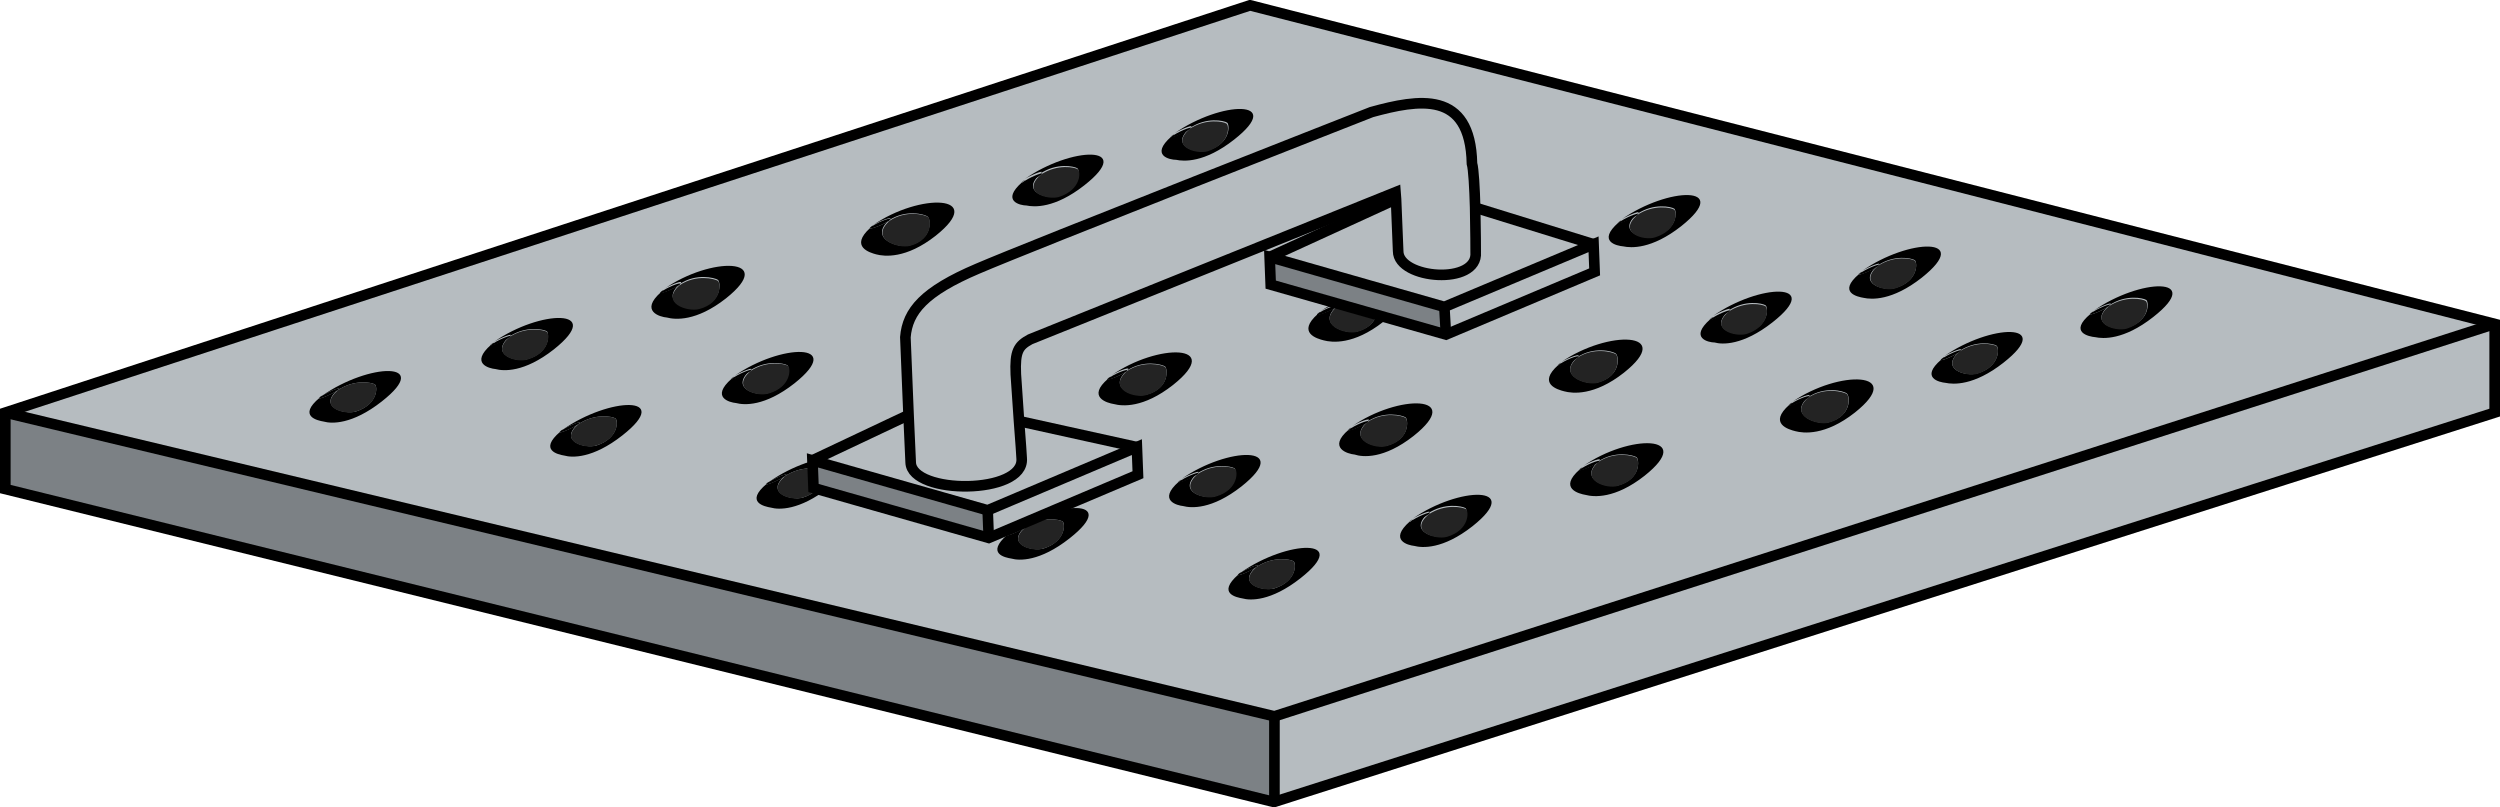 <?xml version="1.0" encoding="utf-8"?>
<!-- Generator: Adobe Illustrator 18.1.1, SVG Export Plug-In . SVG Version: 6.00 Build 0)  -->
<!DOCTYPE svg PUBLIC "-//W3C//DTD SVG 1.1//EN" "http://www.w3.org/Graphics/SVG/1.1/DTD/svg11.dtd">
<svg version="1.1" xmlns="http://www.w3.org/2000/svg" xmlns:xlink="http://www.w3.org/1999/xlink" x="0px" y="0px"
	 viewBox="0 0 470.8 152" enable-background="new 0 0 470.8 152" xml:space="preserve">
<g id="_x33_4up">
	<g id="Layer_12" display="none">
	</g>
	<g id="_x33_4up_1_">
	</g>
	<g id="_x33_4up_copy">
	</g>
	<g id="_x33_4up_copy_2">
	</g>
</g>
<g id="_x33_4">
	<g id="_x33_4back">
	</g>
	<g id="_x33_4front">
	</g>
	<g id="_x33_4back_copy">
	</g>
	<g id="_x33_4front_copy">
	</g>
</g>
<g id="_x33_4down">
	<g id="info">
	</g>
	<g id="_x33_4down_safecopy" display="none">
	</g>
</g>
<g id="_x33_4down_highlight">
</g>
<g id="concept_ref">
</g>
<g id="ch02A-09-2">
	<g id="_x33_4back_copy_2">
	</g>
	<g id="_x33_4front_copy_2">
	</g>
</g>
<g id="ch02A-13-1_x5F_diffuser_plate">
	<g>
		<g>
			<g id="XMLID_11_">
				<g>
					<polygon fill="#B6BCC0" points="469.8,61 469.8,77.7 240,151 240,134.9 					"/>
					<polygon fill="#B6BCC0" points="469.8,61 240,134.9 1,77.7 235.4,1 					"/>
					<polygon fill="#7C8185" points="240,134.9 240,151 239.8,151 1,92.1 1,77.7 					"/>
				</g>
				<g>
					<polygon fill="none" stroke="#000000" stroke-width="2" stroke-miterlimit="10" points="1,77.7 1,92.1 239.8,151 240,151 
						469.8,77.7 469.8,61 235.4,1 					"/>
					<polyline fill="none" stroke="#000000" stroke-width="2" stroke-miterlimit="10" points="1,77.7 240,134.9 469.8,61 					"/>
					<polyline fill="none" stroke="#000000" stroke-width="2" stroke-miterlimit="10" points="240,134.9 240,151 240,151 					"/>
				</g>
			</g>
		</g>
		<g>
			<path d="M220.6,25.7c0.1-0.1,0.3-0.2,0.5-0.4c-0.1,0-0.1,0.1-0.2,0.1c-1.6,1.1,1.8-0.2,2.9-1c0.1,0,0.2-0.1,0.2-0.2
				c-3.8,3.3,1.3,4.8,3.5,4.1c4.3-1.3,4.1-4.8,3.6-5.2c-0.6-0.4-3.9-1.1-7,1c0,0,0,0,0.1-0.1c0.9-0.7-1.6,0.2-3,1.1
				c8.7-6.1,21-6.5,11.2,1.2c-5.6,4.4-9.5,4.1-10.9,3.8C220.3,30.1,216.5,29.3,220.6,25.7"/>
			<path d="M223.8,24.5c-1.1,0.8-4.5,2.1-2.9,1c0.1-0.1,0.1-0.1,0.2-0.1c1.4-0.9,3.9-1.8,3-1.1c0,0,0,0-0.1,0.1
				C224,24.4,223.9,24.4,223.8,24.5"/>
			<path fill="#232323" d="M224,24.3c3.1-2.1,6.5-1.4,7-1c0.5,0.4,0.7,3.8-3.6,5.2C225.4,29.1,220.2,27.7,224,24.3"/>
		</g>
		<g>
			<path d="M192.5,34.3c0.1-0.1,0.3-0.2,0.5-0.4c-0.1,0-0.1,0.1-0.2,0.1c-1.6,1.1,1.8-0.2,2.9-1c0.1,0,0.2-0.1,0.2-0.2
				c-3.8,3.3,1.3,4.8,3.4,4.1c4.3-1.3,4.1-4.8,3.6-5.2c-0.6-0.4-3.9-1.1-7,1c0,0,0,0,0.1-0.1c0.9-0.7-1.6,0.2-3,1.1
				c8.7-6.1,21-6.5,11.2,1.2c-5.6,4.4-9.5,4.1-10.9,3.8C192.2,38.7,188.4,37.9,192.5,34.3"/>
			<path d="M195.8,33.1c-1.1,0.8-4.5,2.1-2.9,1c0.1-0.1,0.1-0.1,0.2-0.1c1.4-0.9,3.9-1.8,3-1.1c0,0,0,0-0.1,0.1
				C195.9,33,195.8,33,195.8,33.1"/>
			<path fill="#232323" d="M196,32.9c3.1-2.1,6.5-1.4,7-1c0.5,0.4,0.7,3.8-3.6,5.2C197.3,37.7,192.2,36.3,196,32.9"/>
		</g>
		<g>
			<path d="M163.9,42.9c0.1-0.1,0.3-0.2,0.5-0.4c-0.1,0-0.1,0.1-0.2,0.1c-1.6,1.1,1.8-0.1,3-0.9c0.1,0,0.2-0.1,0.2-0.2
				c-3.8,3.4,1.7,5.3,3.9,4.7c4.4-1.2,4-4.9,3.4-5.4c-0.6-0.5-4.2-1.4-7.3,0.7c0,0,0,0,0.1-0.1c0.9-0.8-1.7,0.1-3.1,1
				c8.8-6.1,21.6-5.8,11.8,2c-5.6,4.4-9.7,3.9-11.2,3.5C163.9,47.6,159.9,46.5,163.9,42.9"/>
			<path d="M167.2,41.7c-1.2,0.8-4.5,2-3,0.9c0.1-0.1,0.1-0.1,0.2-0.1c1.4-0.9,3.9-1.8,3.1-1c0,0,0,0-0.1,0.1
				C167.4,41.6,167.3,41.7,167.2,41.7"/>
			<path fill="#232323" d="M167.5,41.6c3.1-2.1,6.7-1.2,7.3-0.7c0.5,0.4,1,4.2-3.4,5.4C169.1,46.9,163.7,45,167.5,41.6"/>
		</g>
		<g>
			<path d="M124.5,55c0.1-0.1,0.3-0.2,0.5-0.4c-0.1,0-0.1,0.1-0.2,0.1c-1.6,1.1,1.8-0.1,3-1c0.1,0,0.2-0.1,0.2-0.2
				c-3.8,3.4,1.6,5.1,3.7,4.5c4.4-1.2,4-4.9,3.5-5.3c-0.6-0.4-4.1-1.3-7.2,0.8c0,0,0,0,0.1-0.1c0.9-0.8-1.7,0.1-3,1
				c8.7-6.1,21.4-6,11.6,1.8c-5.6,4.4-9.6,4-11.1,3.6C124.3,59.7,120.4,58.6,124.5,55"/>
			<path d="M127.7,53.8c-1.1,0.8-4.5,2.1-3,1c0.1,0,0.1-0.1,0.2-0.1c1.4-0.9,3.9-1.8,3-1c0,0,0,0-0.1,0.1
				C127.9,53.7,127.8,53.8,127.7,53.8"/>
			<path fill="#232323" d="M128,53.7c3.1-2.1,6.6-1.2,7.2-0.8c0.5,0.4,0.9,4.1-3.5,5.3C129.5,58.8,124.2,57.1,128,53.7"/>
		</g>
		<g>
			<path d="M92.5,64.9c0.1-0.1,0.3-0.2,0.5-0.4c-0.1,0-0.1,0.1-0.2,0.1c-1.6,1.1,1.8-0.2,2.9-1c0.1,0,0.2-0.1,0.2-0.2
				c-3.8,3.4,1.4,4.9,3.5,4.2c4.3-1.3,4-4.8,3.6-5.2c-0.6-0.4-4-1.1-7.1,1c0,0,0,0,0.1-0.1c0.9-0.7-1.6,0.2-3,1.1
				c8.7-6.1,21.1-6.4,11.3,1.4c-5.6,4.4-9.5,4.1-11,3.7C92.2,69.4,88.4,68.5,92.5,64.9"/>
			<path d="M95.7,63.7c-1.1,0.8-4.5,2.1-2.9,1c0.1-0.1,0.1-0.1,0.2-0.1c1.4-0.9,3.9-1.8,3-1.1c0,0,0,0-0.1,0.1
				C95.9,63.6,95.8,63.6,95.7,63.7"/>
			<path fill="#232323" d="M95.9,63.5c3.1-2.1,6.5-1.4,7.1-1c0.5,0.4,0.7,3.9-3.6,5.2C97.3,68.4,92.1,66.9,95.9,63.5"/>
		</g>
		<g>
			<path d="M60.2,74.9c0.1-0.1,0.3-0.2,0.5-0.4c-0.1,0-0.1,0.1-0.2,0.1c-1.5,1.1,1.7-0.2,2.9-1c0.1,0,0.2-0.1,0.2-0.2
				c-3.8,3.3,1.3,4.7,3.4,4.1c4.3-1.4,4.1-4.8,3.6-5.1c-0.6-0.4-3.9-1-7,1.1c0,0,0,0,0.1-0.1c0.9-0.7-1.6,0.2-3,1.1
				c8.7-6.1,21-6.6,11.2,1.1c-5.6,4.4-9.5,4.2-10.9,3.8C59.8,79.2,56,78.4,60.2,74.9"/>
			<path d="M63.4,73.6c-1.1,0.8-4.4,2.1-2.9,1c0.1,0,0.1-0.1,0.2-0.1c1.4-0.9,3.8-1.8,3-1.1c0,0,0,0-0.1,0.1
				C63.5,73.5,63.4,73.6,63.4,73.6"/>
			<path fill="#232323" d="M63.6,73.5c3.1-2.1,6.4-1.5,7-1.1c0.5,0.4,0.7,3.8-3.6,5.1C64.9,78.2,59.8,76.8,63.6,73.5"/>
		</g>
		<g>
			<path d="M137.8,71.3c0.1-0.1,0.3-0.2,0.5-0.4c-0.1,0-0.1,0.1-0.2,0.1c-1.6,1.1,1.8-0.2,2.9-1c0.1,0,0.2-0.1,0.2-0.2
				c-3.8,3.4,1.4,4.9,3.5,4.2c4.3-1.3,4-4.8,3.6-5.2c-0.6-0.4-4-1.1-7.1,1c0,0,0,0,0.1-0.1c0.9-0.7-1.6,0.2-3,1.1
				c8.7-6.1,21.1-6.4,11.3,1.4c-5.6,4.4-9.5,4.1-11,3.7C137.5,75.8,133.7,74.9,137.8,71.3"/>
			<path d="M141,70.1c-1.1,0.8-4.5,2.1-2.9,1c0.1,0,0.1-0.1,0.2-0.1c1.4-0.9,3.9-1.8,3-1.1c0,0,0,0-0.1,0.1
				C141.2,70,141.1,70,141,70.1"/>
			<path fill="#232323" d="M141.3,69.9c3.1-2.1,6.5-1.4,7.1-1c0.5,0.4,0.7,3.9-3.6,5.2C142.6,74.8,137.5,73.3,141.3,69.9"/>
		</g>
		<g>
			<path d="M105.5,81.3c0.1-0.1,0.3-0.2,0.5-0.4c-0.1,0-0.1,0.1-0.2,0.1c-1.5,1.1,1.7-0.2,2.9-1c0.1,0,0.2-0.1,0.2-0.2
				c-3.8,3.3,1.3,4.7,3.4,4.1c4.3-1.4,4.1-4.8,3.6-5.1c-0.6-0.4-3.9-1-7,1.1c0,0,0,0,0.1-0.1c0.9-0.7-1.6,0.2-3,1.1
				c8.7-6.1,21-6.6,11.2,1.1c-5.6,4.4-9.5,4.2-10.9,3.8C105.1,85.6,101.4,84.8,105.5,81.3"/>
			<path d="M108.7,80c-1.1,0.8-4.4,2.1-2.9,1c0.1,0,0.1-0.1,0.2-0.1c1.4-0.9,3.8-1.8,3-1.1c0,0,0,0-0.1,0.1
				C108.8,79.9,108.7,80,108.7,80"/>
			<path fill="#232323" d="M108.9,79.9c3.1-2.1,6.4-1.5,7-1.1c0.5,0.4,0.7,3.8-3.6,5.1C110.2,84.6,105.1,83.2,108.9,79.9"/>
		</g>
		<g>
			<path d="M304.8,41.9c0.1-0.1,0.3-0.2,0.5-0.4c-0.1,0-0.1,0.1-0.2,0.1c-1.6,1.1,1.8-0.2,2.9-1c0.1,0,0.2-0.1,0.2-0.2
				c-3.8,3.3,1.3,4.8,3.5,4.1c4.3-1.3,4.1-4.8,3.6-5.2c-0.6-0.4-3.9-1.1-7,1c0,0,0,0,0.1-0.1c0.9-0.7-1.6,0.2-3,1.1
				c8.7-6.1,21-6.5,11.2,1.3c-5.6,4.4-9.5,4.1-10.9,3.8C304.5,46.3,300.7,45.5,304.8,41.9"/>
			<path d="M308,40.7c-1.1,0.8-4.5,2.1-2.9,1c0.1-0.1,0.1-0.1,0.2-0.1c1.4-0.9,3.9-1.8,3-1.1c0,0,0,0-0.1,0.1
				C308.2,40.6,308.1,40.7,308,40.7"/>
			<path fill="#232323" d="M308.3,40.5c3.1-2.1,6.5-1.4,7-1c0.5,0.4,0.7,3.8-3.6,5.2C309.6,45.4,304.5,43.9,308.3,40.5"/>
		</g>
		<g>
			<path d="M248.2,59.1c0.1-0.1,0.3-0.2,0.5-0.4c-0.1,0-0.1,0.1-0.2,0.1c-1.6,1.1,1.8-0.1,3-0.9c0.1,0,0.2-0.1,0.2-0.2
				c-3.8,3.4,1.7,5.3,3.9,4.7c4.4-1.2,4-4.9,3.4-5.4c-0.6-0.5-4.2-1.4-7.3,0.7c0,0,0,0,0.1-0.1c0.9-0.8-1.7,0.1-3.1,1
				c8.8-6.1,21.6-5.8,11.8,2c-5.6,4.4-9.7,3.9-11.2,3.5C248.1,63.8,244.1,62.7,248.2,59.1"/>
			<path d="M251.4,58c-1.2,0.8-4.5,2-3,0.9c0.1-0.1,0.1-0.1,0.2-0.1c1.4-0.9,3.9-1.7,3.1-1c0,0,0,0-0.1,0.1
				C251.6,57.9,251.5,57.9,251.4,58"/>
			<path fill="#232323" d="M251.7,57.8c3.1-2.1,6.7-1.1,7.3-0.7c0.5,0.4,1,4.2-3.4,5.4C253.3,63.1,247.9,61.2,251.7,57.8"/>
		</g>
		<g>
			<path d="M208.7,71.3c0.1-0.1,0.3-0.2,0.5-0.4c-0.1,0-0.1,0.1-0.2,0.1c-1.6,1.1,1.8-0.1,3-1c0.1,0,0.2-0.1,0.2-0.2
				c-3.8,3.4,1.6,5.1,3.7,4.5c4.4-1.2,4-4.9,3.5-5.3c-0.6-0.4-4.1-1.3-7.2,0.8c0,0,0,0,0.1-0.1c0.9-0.8-1.7,0.1-3,1
				c8.7-6.1,21.4-6,11.6,1.8c-5.6,4.4-9.6,4-11.1,3.6C208.5,75.9,204.6,74.8,208.7,71.3"/>
			<path d="M211.9,70.1c-1.2,0.8-4.5,2.1-3,1c0.1,0,0.1-0.1,0.2-0.1c1.4-0.9,3.9-1.8,3-1c0,0,0,0-0.1,0.1
				C212.1,70,212,70,211.9,70.1"/>
			<path fill="#232323" d="M212.2,69.9c3.1-2.1,6.6-1.2,7.2-0.8c0.5,0.4,0.9,4.1-3.5,5.3C213.7,75.1,208.4,73.3,212.2,69.9"/>
		</g>
		<g>
			<path d="M144.4,91.1c0.1-0.1,0.3-0.2,0.5-0.4c-0.1,0-0.1,0.1-0.2,0.1c-1.6,1.1,1.7-0.2,2.9-1c0.1,0,0.2-0.1,0.2-0.2
				c-3.8,3.3,1.3,4.7,3.4,4.1c4.3-1.4,4.1-4.8,3.6-5.1c-0.6-0.4-3.9-1-7,1.1c0,0,0,0,0.1-0.1c0.9-0.7-1.6,0.2-3,1.1
				c8.7-6.1,21-6.6,11.2,1.1c-5.6,4.4-9.5,4.2-10.9,3.8C144,95.4,140.2,94.6,144.4,91.1"/>
			<path d="M147.6,89.8c-1.1,0.8-4.4,2.1-2.9,1c0.1,0,0.1-0.1,0.2-0.1c1.4-0.9,3.8-1.8,3-1.1c0,0,0,0-0.1,0.1
				C147.7,89.7,147.6,89.8,147.6,89.8"/>
			<path fill="#232323" d="M147.8,89.7c3.1-2.1,6.4-1.5,7-1.1c0.5,0.4,0.7,3.8-3.6,5.1C149.1,94.4,144,93,147.8,89.7"/>
		</g>
		<g>
			<path d="M350.1,51.6c0.1-0.1,0.3-0.2,0.5-0.4c-0.1,0-0.1,0.1-0.2,0.1c-1.6,1.1,1.8-0.2,2.9-1c0.1,0,0.2-0.1,0.2-0.2
				c-3.8,3.3,1.3,4.8,3.5,4.1c4.3-1.3,4.1-4.8,3.6-5.2c-0.6-0.4-3.9-1.1-7,1c0,0,0,0,0.1-0.1c0.9-0.7-1.6,0.2-3,1.1
				c8.7-6.1,21-6.5,11.2,1.3c-5.6,4.4-9.5,4.1-10.9,3.8C349.8,55.9,346,55.1,350.1,51.6"/>
			<path d="M353.4,50.3c-1.1,0.8-4.5,2.1-2.9,1c0.1-0.1,0.1-0.1,0.2-0.1c1.4-0.9,3.9-1.8,3-1.1c0,0,0,0-0.1,0.1
				C353.5,50.2,353.4,50.3,353.4,50.3"/>
			<path fill="#232323" d="M353.6,50.1c3.1-2.1,6.5-1.4,7-1c0.5,0.4,0.7,3.8-3.6,5.2C354.9,55,349.8,53.5,353.6,50.1"/>
		</g>
		<g>
			<path d="M322.1,60.1c0.1-0.1,0.3-0.2,0.5-0.4c-0.1,0-0.1,0.1-0.2,0.1c-1.6,1.1,1.8-0.2,2.9-1c0.1,0,0.2-0.1,0.2-0.2
				c-3.8,3.3,1.3,4.8,3.4,4.1c4.3-1.3,4.1-4.8,3.6-5.2c-0.6-0.4-3.9-1.1-7,1c0,0,0,0,0.1-0.1c0.9-0.7-1.6,0.2-3,1.1
				c8.7-6.1,21-6.5,11.2,1.2c-5.6,4.4-9.5,4.2-10.9,3.8C321.8,64.5,318,63.7,322.1,60.1"/>
			<path d="M325.3,58.9c-1.1,0.8-4.5,2.1-2.9,1c0.1-0.1,0.1-0.1,0.2-0.1c1.4-0.9,3.9-1.8,3-1.1c0,0,0,0-0.1,0.1
				C325.4,58.8,325.4,58.8,325.3,58.9"/>
			<path fill="#232323" d="M325.5,58.7c3.1-2.1,6.5-1.4,7-1c0.5,0.4,0.7,3.8-3.6,5.2C326.8,63.5,321.7,62.1,325.5,58.7"/>
		</g>
		<g>
			<path d="M293.5,68.7c0.1-0.1,0.3-0.2,0.5-0.4c-0.1,0-0.1,0.1-0.2,0.1c-1.6,1.1,1.8-0.1,3-0.9c0.1,0,0.2-0.1,0.2-0.2
				c-3.8,3.4,1.7,5.3,3.9,4.7c4.4-1.2,4-4.9,3.4-5.4c-0.6-0.5-4.2-1.4-7.3,0.7c0,0,0,0,0.1-0.1c0.9-0.8-1.7,0.1-3.1,1
				c8.8-6.1,21.6-5.8,11.8,2c-5.6,4.4-9.7,3.9-11.2,3.5C293.4,73.4,289.4,72.3,293.5,68.7"/>
			<path d="M296.8,67.6c-1.1,0.8-4.5,2-3,0.9c0.1,0,0.1-0.1,0.2-0.1c1.4-0.9,3.9-1.8,3.1-1c0,0,0,0-0.1,0.1
				C296.9,67.5,296.8,67.5,296.8,67.6"/>
			<path fill="#232323" d="M297,67.4c3.1-2.1,6.7-1.1,7.3-0.7c0.5,0.4,1,4.2-3.4,5.4C298.7,72.7,293.2,70.8,297,67.4"/>
		</g>
		<g>
			<path d="M254,80.9c0.1-0.1,0.3-0.2,0.5-0.4c-0.1,0-0.1,0.1-0.2,0.1c-1.6,1.1,1.8-0.1,3-1c0.1,0,0.2-0.1,0.2-0.2
				c-3.8,3.4,1.6,5.1,3.7,4.5c4.4-1.2,4-4.9,3.5-5.3c-0.6-0.4-4.1-1.3-7.2,0.8c0,0,0,0,0.1-0.1c0.9-0.8-1.7,0.1-3,1
				c8.7-6.1,21.4-6,11.6,1.8c-5.6,4.4-9.6,4-11.1,3.5C253.9,85.5,249.9,84.4,254,80.9"/>
			<path d="M257.3,79.7c-1.2,0.8-4.5,2.1-3,1c0.1,0,0.1-0.1,0.2-0.1c1.4-0.9,3.9-1.8,3-1c0,0,0,0-0.1,0.1
				C257.4,79.6,257.3,79.6,257.3,79.7"/>
			<path fill="#232323" d="M257.5,79.5c3.1-2.1,6.6-1.2,7.2-0.8c0.5,0.4,0.9,4.1-3.5,5.3C259.1,84.7,253.7,82.9,257.5,79.5"/>
		</g>
		<g>
			<path d="M222,90.7c0.1-0.1,0.3-0.2,0.5-0.4c-0.1,0-0.1,0.1-0.2,0.1c-1.6,1.1,1.8-0.2,2.9-1c0.1,0,0.2-0.1,0.2-0.2
				c-3.8,3.4,1.4,4.9,3.5,4.2c4.3-1.3,4-4.8,3.6-5.2c-0.6-0.4-4-1.1-7.1,1c0,0,0,0,0.1-0.1c0.9-0.7-1.6,0.2-3,1.1
				c8.7-6.1,21.1-6.4,11.3,1.4c-5.6,4.4-9.5,4.1-11,3.7C221.8,95.2,217.9,94.3,222,90.7"/>
			<path d="M225.2,89.5c-1.1,0.8-4.5,2.1-2.9,1c0.1,0,0.1-0.1,0.2-0.1c1.4-0.9,3.9-1.8,3-1.1c0,0,0,0-0.1,0.1
				C225.4,89.4,225.3,89.5,225.2,89.5"/>
			<path fill="#232323" d="M225.5,89.3c3.1-2.1,6.5-1.4,7.1-1c0.5,0.4,0.7,3.9-3.6,5.2C226.9,94.2,221.7,92.7,225.5,89.3"/>
		</g>
		<g>
			<path d="M189.7,100.7c0.1-0.1,0.3-0.2,0.5-0.4c-0.1,0-0.1,0.1-0.2,0.1c-1.5,1.1,1.7-0.2,2.9-1c0.1,0,0.2-0.1,0.2-0.2
				c-3.8,3.3,1.3,4.7,3.4,4.1c4.3-1.4,4.1-4.8,3.6-5.1c-0.6-0.4-3.9-1-7,1.1c0,0,0,0,0.1-0.1c0.9-0.7-1.6,0.2-3,1.1
				c8.7-6.1,21-6.6,11.2,1.1c-5.6,4.4-9.5,4.2-10.9,3.8C189.3,105,185.6,104.3,189.7,100.7"/>
			<path d="M192.9,99.4c-1.1,0.8-4.4,2.1-2.9,1c0.1,0,0.1-0.1,0.2-0.1c1.4-0.9,3.8-1.8,3-1.1c0,0,0,0-0.1,0.1
				C193.1,99.3,193,99.4,192.9,99.4"/>
			<path fill="#232323" d="M193.1,99.3c3.1-2.1,6.4-1.5,7-1.1c0.5,0.4,0.7,3.8-3.6,5.1C194.4,104,189.3,102.6,193.1,99.3"/>
		</g>
		<g>
			<path d="M393.7,59.1c0.1-0.1,0.3-0.2,0.5-0.4c-0.1,0-0.1,0.1-0.2,0.1c-1.6,1.1,1.8-0.2,2.9-1c0.1,0,0.2-0.1,0.2-0.2
				c-3.8,3.3,1.3,4.8,3.5,4.1c4.3-1.3,4.1-4.8,3.6-5.2c-0.6-0.4-3.9-1.1-7,1c0,0,0,0,0.1-0.1c0.9-0.7-1.6,0.2-3,1.1
				c8.7-6.1,21-6.5,11.2,1.2c-5.6,4.4-9.5,4.1-10.9,3.8C393.4,63.4,389.5,62.6,393.7,59.1"/>
			<path d="M396.9,57.8c-1.1,0.8-4.5,2.1-2.9,1c0.1-0.1,0.1-0.1,0.2-0.1c1.4-0.9,3.9-1.8,3-1.1c0,0,0,0-0.1,0.1
				C397,57.7,396.9,57.8,396.9,57.8"/>
			<path fill="#232323" d="M397.1,57.7c3.1-2.1,6.5-1.4,7-1c0.5,0.4,0.7,3.8-3.6,5.2C398.4,62.5,393.3,61,397.1,57.7"/>
		</g>
		<g>
			<path d="M365.6,67.7c0.1-0.1,0.3-0.2,0.5-0.4c-0.1,0-0.1,0.1-0.2,0.1c-1.5,1.1,1.8-0.2,2.9-1c0.1,0,0.2-0.1,0.2-0.2
				c-3.8,3.3,1.3,4.8,3.4,4.1c4.3-1.3,4.1-4.8,3.6-5.2c-0.6-0.4-3.9-1.1-7,1c0,0,0,0,0.1-0.1c0.9-0.7-1.6,0.2-3,1.1
				c8.7-6.1,21-6.5,11.2,1.2c-5.6,4.4-9.5,4.1-10.9,3.8C365.3,72,361.5,71.2,365.6,67.7"/>
			<path d="M368.8,66.4c-1.1,0.8-4.5,2.1-2.9,1c0.1-0.1,0.1-0.1,0.2-0.1c1.4-0.9,3.9-1.8,3-1.1c0,0,0,0-0.1,0.1
				C369,66.3,368.9,66.4,368.8,66.4"/>
			<path fill="#232323" d="M369,66.2c3.1-2.1,6.5-1.4,7-1c0.5,0.4,0.7,3.8-3.6,5.2C370.4,71,365.2,69.6,369,66.2"/>
		</g>
		<g>
			<path d="M337,76.2c0.1-0.1,0.3-0.2,0.5-0.4c-0.1,0-0.1,0.1-0.2,0.1c-1.6,1.1,1.8-0.1,3-0.9c0.1,0,0.2-0.1,0.2-0.2
				c-3.8,3.4,1.7,5.3,3.9,4.7c4.4-1.2,4-4.9,3.4-5.4c-0.6-0.5-4.2-1.4-7.3,0.7c0,0,0,0,0.1-0.1c0.9-0.8-1.7,0.1-3.1,1
				c8.8-6.1,21.6-5.8,11.8,2c-5.6,4.4-9.7,3.9-11.2,3.5C336.9,80.9,332.9,79.8,337,76.2"/>
			<path d="M340.3,75.1c-1.2,0.8-4.5,2-3,0.9c0.1-0.1,0.1-0.1,0.2-0.1c1.4-0.9,3.9-1.8,3.1-1c0,0,0,0-0.1,0.1
				C340.4,75,340.4,75,340.3,75.1"/>
			<path fill="#232323" d="M340.5,74.9c3.1-2.1,6.7-1.1,7.3-0.7c0.5,0.4,1,4.2-3.4,5.4C342.2,80.2,336.7,78.3,340.5,74.9"/>
		</g>
		<g>
			<path d="M297.5,88.4c0.1-0.1,0.3-0.2,0.5-0.4c-0.1,0-0.1,0.1-0.2,0.1c-1.6,1.1,1.8-0.1,3-1c0.1,0,0.2-0.1,0.2-0.2
				c-3.8,3.4,1.6,5.1,3.7,4.5c4.4-1.2,4-4.9,3.5-5.3c-0.6-0.4-4.1-1.3-7.2,0.8c0,0,0,0,0.1-0.1c0.9-0.8-1.7,0.1-3,1
				c8.7-6.1,21.4-6,11.6,1.8c-5.6,4.4-9.6,4-11.1,3.6C297.4,93,293.4,92,297.5,88.4"/>
			<path d="M300.8,87.2c-1.2,0.8-4.5,2.1-3,1c0.1,0,0.1-0.1,0.2-0.1c1.4-0.9,3.9-1.8,3-1c0,0,0,0-0.1,0.1
				C300.9,87.1,300.9,87.1,300.8,87.2"/>
			<path fill="#232323" d="M301,87c3.1-2.1,6.6-1.2,7.2-0.8c0.5,0.4,0.9,4.1-3.5,5.3C302.6,92.2,297.2,90.4,301,87"/>
		</g>
		<g>
			<path d="M265.5,98.2c0.1-0.1,0.3-0.2,0.5-0.4c-0.1,0-0.1,0.1-0.2,0.1c-1.6,1.1,1.8-0.2,2.9-1c0.1,0,0.2-0.1,0.2-0.2
				c-3.8,3.4,1.4,4.9,3.5,4.2c4.3-1.3,4-4.8,3.6-5.2c-0.6-0.4-4-1.1-7.1,1c0,0,0,0,0.1-0.1c0.9-0.7-1.6,0.2-3,1.1
				c8.7-6.1,21.1-6.4,11.3,1.4c-5.6,4.4-9.5,4.1-11,3.7C265.3,102.7,261.4,101.8,265.5,98.2"/>
			<path d="M268.8,97c-1.1,0.8-4.5,2.1-2.9,1c0.1-0.1,0.1-0.1,0.2-0.1c1.4-0.9,3.9-1.8,3-1.1c0,0,0,0-0.1,0.1
				C268.9,96.9,268.8,97,268.8,97"/>
			<path fill="#232323" d="M269,96.9c3.1-2.1,6.5-1.4,7.1-1c0.5,0.4,0.7,3.9-3.6,5.2C270.4,101.7,265.2,100.2,269,96.9"/>
		</g>
		<g>
			<path d="M233.2,108.2c0.1-0.1,0.3-0.2,0.5-0.4c-0.1,0-0.1,0.1-0.2,0.1c-1.5,1.1,1.7-0.2,2.9-1c0.1,0,0.2-0.1,0.2-0.2
				c-3.8,3.3,1.3,4.7,3.4,4.1c4.3-1.4,4.1-4.8,3.6-5.1c-0.6-0.4-3.9-1-7,1.1c0,0,0,0,0.1-0.1c0.9-0.7-1.6,0.2-3,1.1
				c8.7-6.1,21-6.6,11.2,1.1c-5.6,4.4-9.5,4.2-10.9,3.8C232.9,112.5,229.1,111.8,233.2,108.2"/>
			<path d="M236.4,106.9c-1.1,0.8-4.4,2.1-2.9,1c0.1,0,0.1-0.1,0.2-0.1c1.4-0.9,3.8-1.8,3-1.1c0,0,0,0-0.1,0.1
				C236.6,106.8,236.5,106.9,236.4,106.9"/>
			<path fill="#232323" d="M236.6,106.8c3.1-2.1,6.4-1.5,7-1.1c0.5,0.4,0.7,3.8-3.6,5.1C237.9,111.5,232.8,110.1,236.6,106.8"/>
		</g>
		<g>
			<g id="XMLID_10_">
				<g>
					<path fill="#B6BCC0" d="M300.1,46L272,57.8l-33-9.4l23.9-11l0.4,9.8c0,5.3,15.1,6.4,14.6,0.2c0,0,0-4.2-0.1-8.4L300.1,46z"/>
					<path fill="#B6BCC0" d="M277.3,30.8c0.3,1,0.5,4.7,0.6,8.3c0.1,4.2,0.1,8.4,0.1,8.4c0.5,6.3-14.6,5.1-14.6-0.2l-0.4-9.8
						l-0.1-1.3L194,63.9c-2.2,1.2-2.9,2.2-2.7,6.6c0,0,0.3,4.6,0.7,8.7c0.3,3.6,0.5,7,0.5,7c0.6,6.9-20.7,6.9-20.9,0.8l-0.4-8.9
						l-0.6-14.7c0.4-4.9,3.5-8.6,13.6-12.9c10-4.3,74.2-29.5,74.2-29.5C267.2,18.7,277,16.9,277.3,30.8z"/>
					<polygon fill="#7C8185" points="272,57.8 272.3,63 239.3,53.6 239.1,48.4 					"/>
					<path fill="#B6BCC0" d="M214.1,84.2L186,96.1l-33-9.4l18.2-8.5l0.4,8.9c0.2,6.1,21.5,6.1,20.9-0.8c0,0-0.3-3.3-0.5-7
						L214.1,84.2z"/>
					<polygon fill="#7C8185" points="186,96.1 186.2,101.3 153.2,91.9 153,86.7 					"/>
				</g>
				<g>
					<line fill="none" stroke="#000000" stroke-width="2" stroke-miterlimit="10" x1="186" y1="96.1" x2="186.2" y2="101.3"/>
					<polygon fill="none" stroke="#000000" stroke-width="2" stroke-miterlimit="10" points="153,86.7 153.2,91.9 186.2,101.3 
						214.3,89.4 214.1,84.2 186,96.1 					"/>
					<line fill="none" stroke="#000000" stroke-width="2" stroke-miterlimit="10" x1="191.9" y1="79.3" x2="214.1" y2="84.2"/>
					<line fill="none" stroke="#000000" stroke-width="2" stroke-miterlimit="10" x1="153" y1="86.7" x2="171.2" y2="78.1"/>
					<polygon fill="none" stroke="#000000" stroke-width="2" stroke-miterlimit="10" points="239.1,48.4 239.3,53.6 272.3,63 
						300.3,51.2 300.1,46 272,57.8 					"/>
					<line fill="none" stroke="#000000" stroke-width="2" stroke-miterlimit="10" x1="272" y1="57.8" x2="272.3" y2="63"/>
					<line fill="none" stroke="#000000" stroke-width="2" stroke-miterlimit="10" x1="277.8" y1="39.1" x2="300.1" y2="46"/>
					<line fill="none" stroke="#000000" stroke-width="2" stroke-miterlimit="10" x1="239.1" y1="48.4" x2="262.9" y2="37.5"/>
					<path fill="none" stroke="#000000" stroke-width="2" stroke-miterlimit="10" d="M191.9,79.3c0.3,3.6,0.5,7,0.5,7
						c0.6,6.9-20.7,6.9-20.9,0.8l-0.4-8.9l-0.6-14.7c0.4-4.9,3.5-8.6,13.6-12.9c10-4.3,74.2-29.5,74.2-29.5
						c8.8-2.4,18.6-4.2,18.9,9.7c0.3,1,0.5,4.7,0.6,8.3c0.1,4.2,0.1,8.4,0.1,8.4c0.5,6.3-14.6,5.1-14.6-0.2l-0.4-9.8l-0.1-1.3
						L194,63.9c-2.2,1.2-2.9,2.2-2.7,6.6C191.3,70.5,191.6,75.1,191.9,79.3z"/>
				</g>
			</g>
		</g>
	</g>
</g>
</svg>
